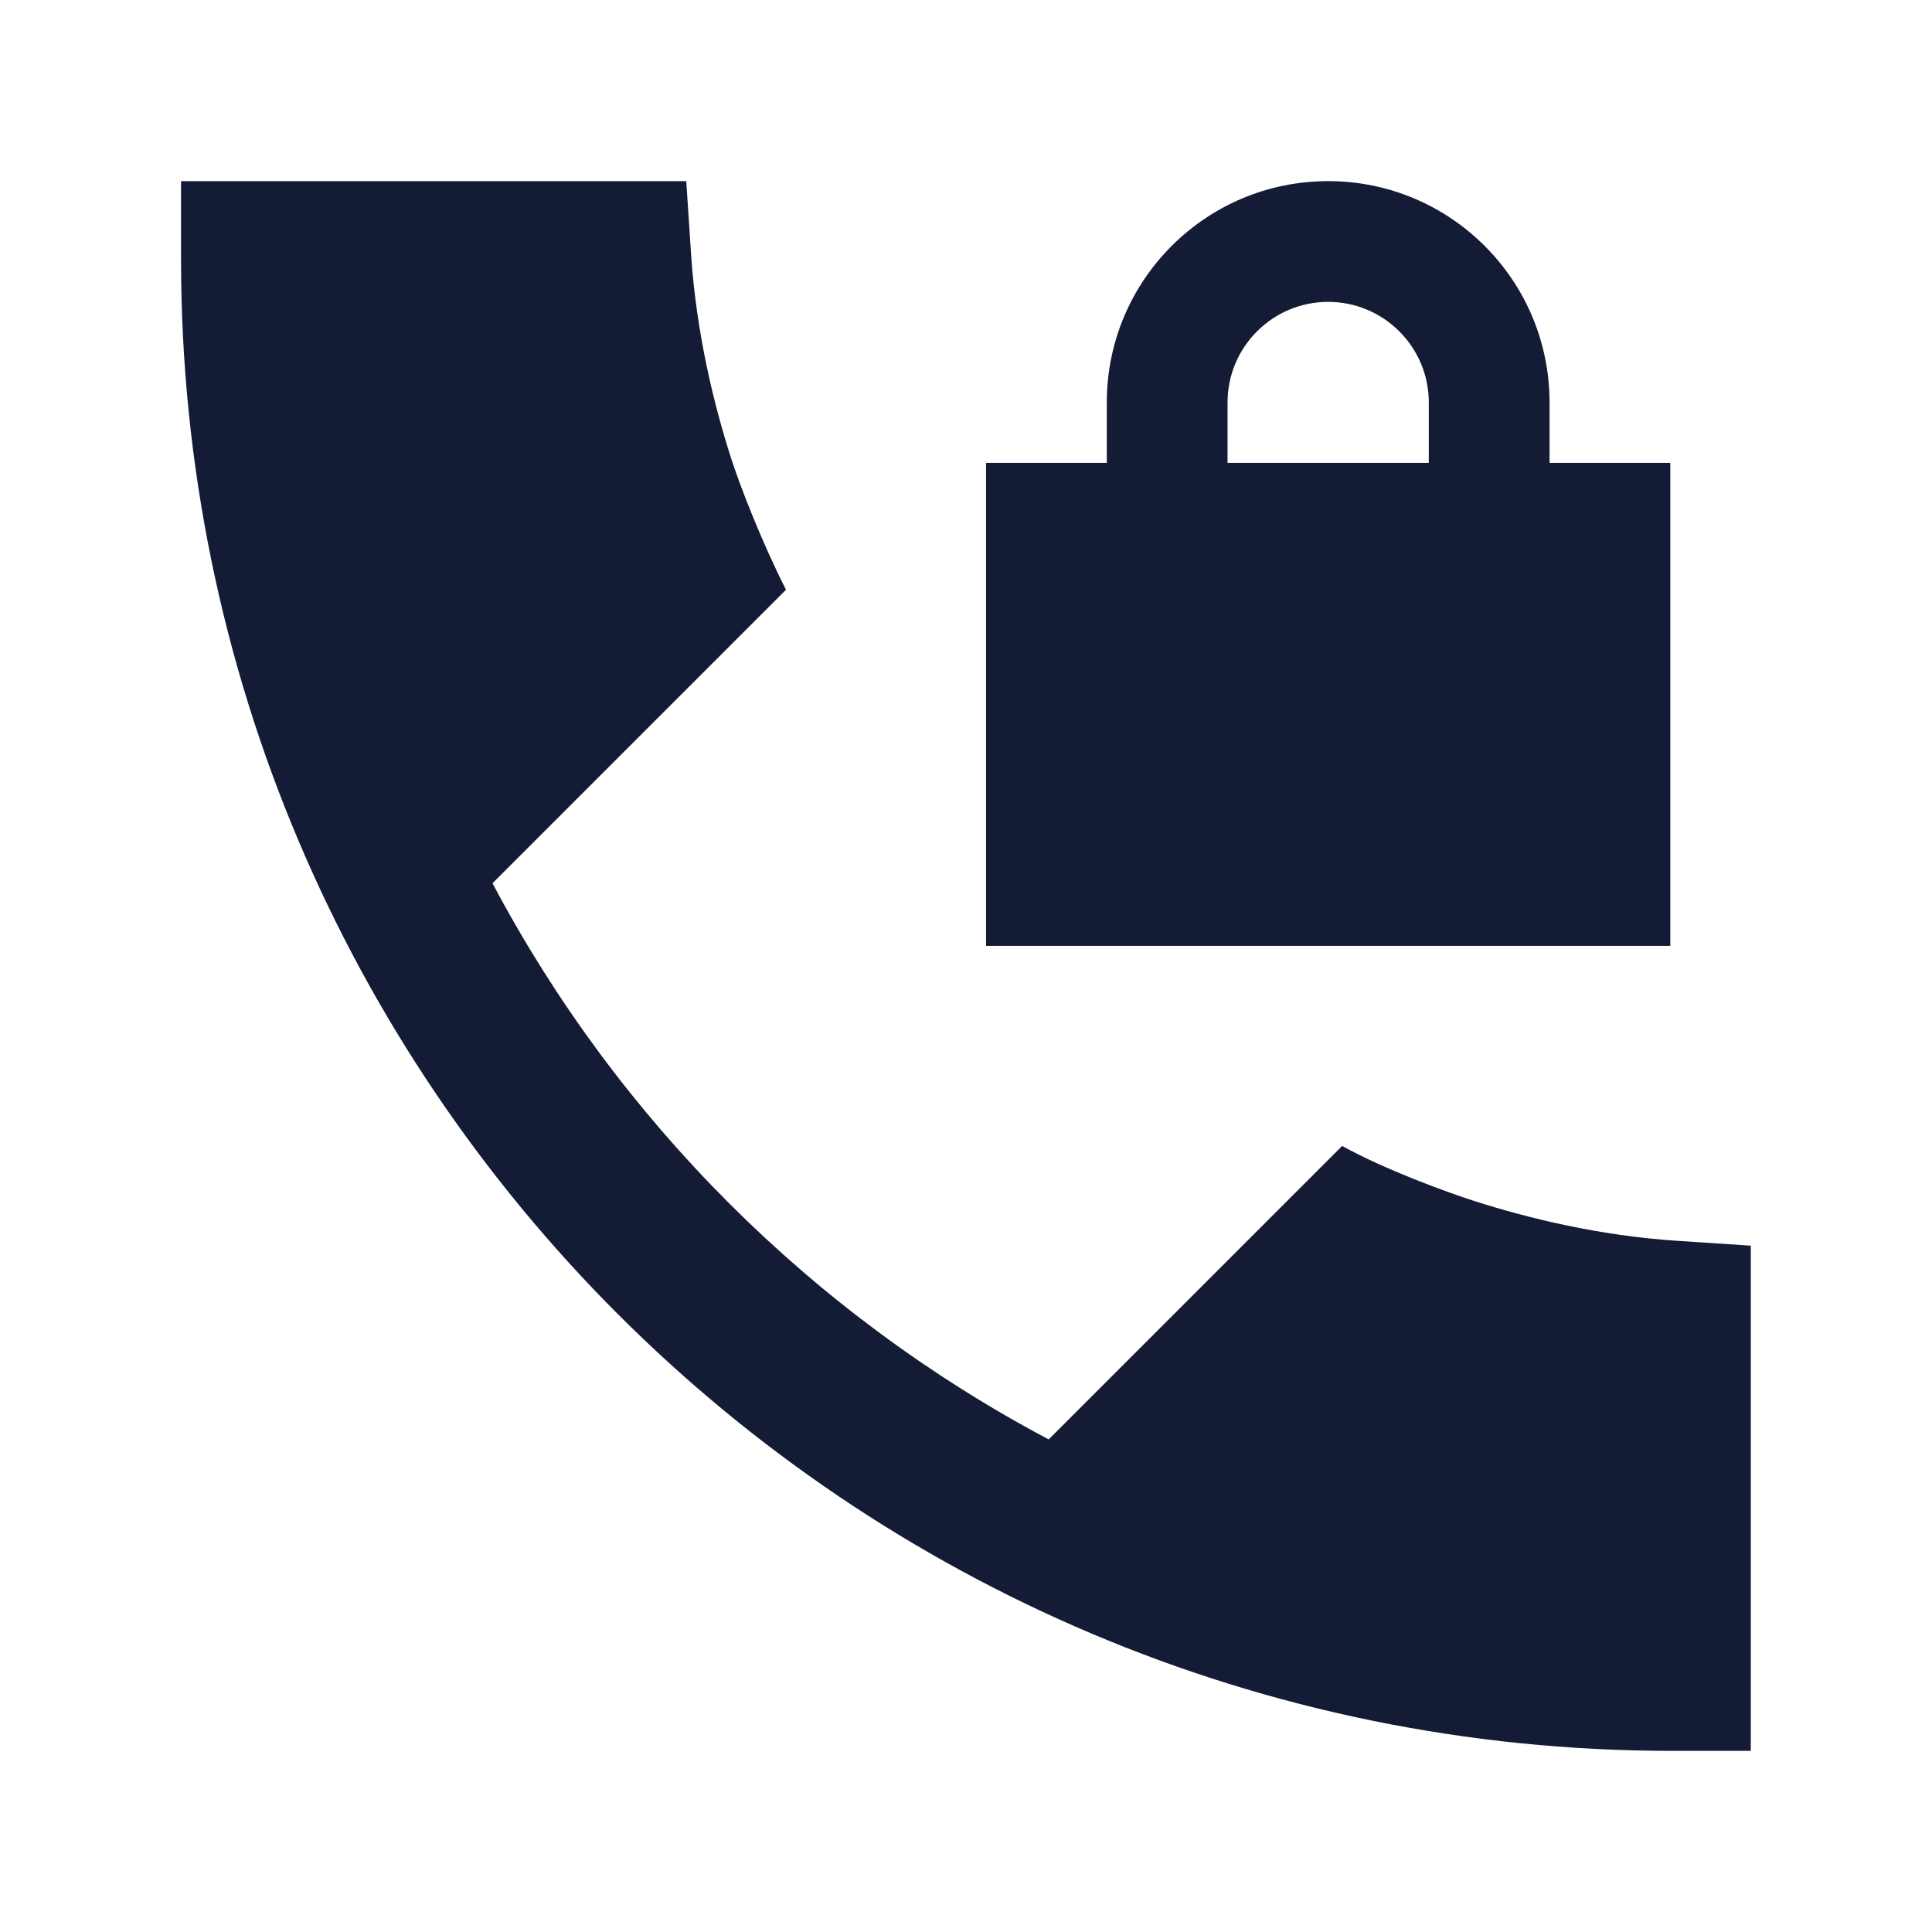 <svg width="24" height="24" viewBox="0 0 24 24" fill="none" xmlns="http://www.w3.org/2000/svg">
<path d="M8.585 3.161L8.525 2.25H2.249V3.225C2.249 13.456 10.543 21.75 20.774 21.75H21.749V15.474L20.838 15.414C19.857 15.35 18.964 15.128 18.31 14.918C17.985 14.814 17.196 14.527 16.673 14.235L13.027 17.881C10.088 16.324 7.674 13.91 6.118 10.972L9.764 7.326C9.455 6.717 9.185 6.014 9.081 5.689C8.871 5.036 8.65 4.142 8.585 3.161Z" fill="#141B34"/>
<path fill-rule="evenodd" clip-rule="evenodd" d="M16.499 2.25C18.018 2.25 19.249 3.481 19.249 5V5.75H20.749V11.75H12.249V5.75H13.749V5C13.749 3.481 14.98 2.25 16.499 2.25ZM16.499 3.75C15.809 3.75 15.249 4.31 15.249 5V5.75H17.749V5C17.749 4.31 17.189 3.75 16.499 3.75Z" fill="#141B34"/>
</svg>
